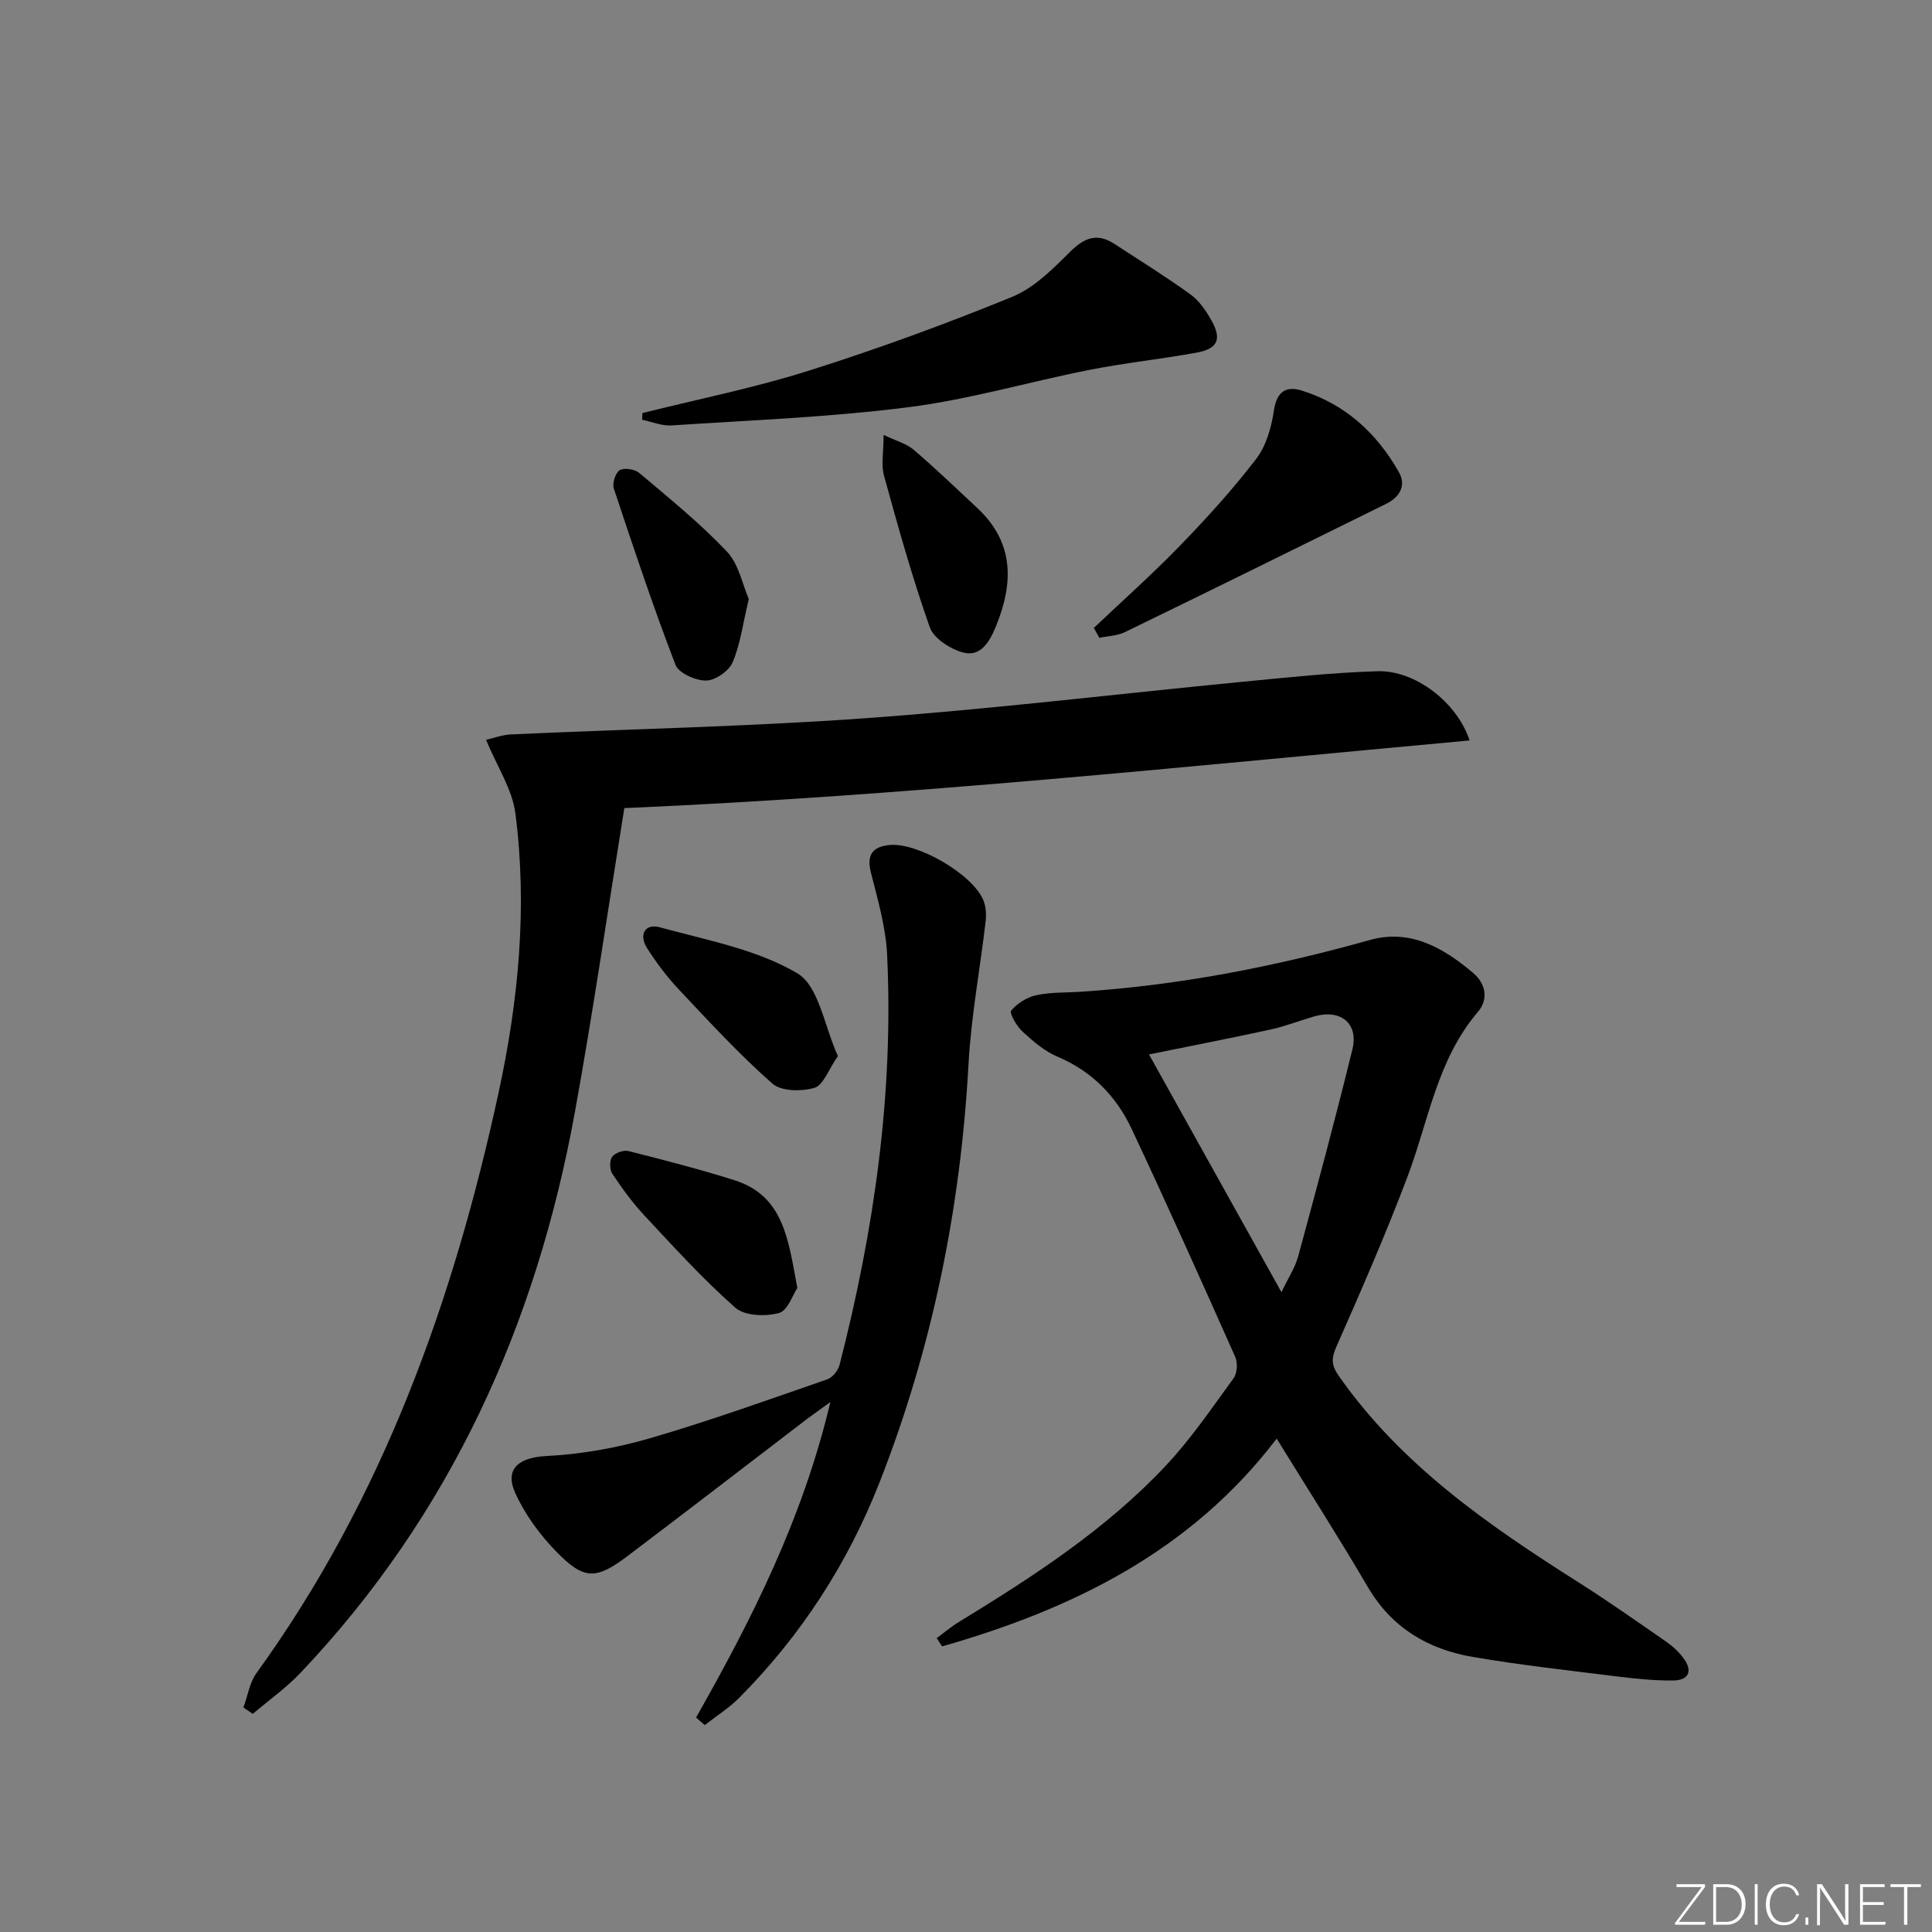 <svg enable-background="new 0 0 400 400" viewBox="0 0 400 400" xmlns="http://www.w3.org/2000/svg"><rect x="0" y="0" width="400" height="400" fill="#808080" stroke="none"/><path d="m346.9 398 5.4-7.3h-5.2v-.6h5.9v.6l-5.4 7.2h5.5l-.1.6h-6.2v-.5z" fill="#fafbfc"/><path d="m354.7 390.1h2.8c2.3 0 3.9 1.6 3.9 4.1s-1.6 4.3-3.9 4.3h-2.8zm.6 7.8h2c2.2 0 3.3-1.6 3.3-3.6 0-1.8-1-3.6-3.3-3.6h-2z" fill="#fafbfc"/><path d="m363.9 390.1v8.4h-.6v-8.4z" fill="#fafbfc"/><path d="m372.5 396.3c-.4 1.3-1.4 2.3-3.2 2.3-2.4 0-3.7-1.9-3.7-4.3 0-2.3 1.2-4.3 3.7-4.3 1.8 0 2.9 1 3.2 2.4h-.6c-.4-1.1-1.1-1.8-2.5-1.8-2.1 0-3 1.9-3 3.7s.9 3.7 3 3.7c1.4 0 2.1-.7 2.5-1.7z" fill="#fafbfc"/><path d="m373.8 398.5v-1.5h.6v1.5z" fill="#fafbfc"/><path d="m376.2 398.5v-8.4h1c1.3 2 4.4 6.7 4.9 7.6-.1-1.2-.1-2.4-.1-3.8v-3.8h.7v8.4h-.9c-1.2-1.9-4.4-6.8-5-7.7.1 1.1 0 2.3 0 3.9v3.9h-.6z" fill="#fafbfc"/><path d="m390 394.4h-4.3v3.5h4.7l-.1.6h-5.2v-8.4h5.1v.6h-4.5v3.1h4.3z" fill="#fafbfc"/><path d="m394.2 390.7h-2.8v-.6h6.3v.6h-2.8v7.8h-.7z" fill="#fafbfc"/><g fill="#010000"><path d="m264.32 297.85c-17.77 23.34-42.27 35.3-69.27 43.02-.37-.57-.74-1.14-1.12-1.71 1.5-1.1 2.93-2.33 4.52-3.3 15.37-9.39 30.49-19.18 42.9-32.39 5.21-5.55 9.55-11.94 14.05-18.12.76-1.04.88-3.2.34-4.42-7.03-15.79-14.1-31.57-21.45-47.21-3.19-6.78-8.21-11.93-15.36-14.95-2.68-1.13-5.05-3.19-7.23-5.19-1.2-1.11-2.76-3.81-2.35-4.33 1.22-1.5 3.23-2.76 5.14-3.19 2.89-.65 5.95-.52 8.94-.71 20.46-1.3 40.44-5.19 60.17-10.73 8.38-2.35 15.23 1.6 21.39 6.81 2.67 2.26 3.2 5.49 1 8.06-8.44 9.89-10.2 22.49-14.56 34.07-4.5 11.93-9.62 23.64-14.77 35.31-1.09 2.47-.99 3.85.56 6.06 12.94 18.44 30.97 30.88 49.6 42.68 6.18 3.92 12.17 8.14 18.19 12.31 1.34.93 2.6 2.11 3.56 3.42 1.97 2.69 1.03 4.56-2.19 4.59-3.8.03-7.63-.35-11.41-.82-10.05-1.25-20.13-2.36-30.1-4.07-9.2-1.58-16.72-6.01-21.66-14.44-5.96-10.17-12.32-20.1-18.89-30.75zm.99-30.32c1.31-2.77 2.81-5.01 3.48-7.48 3.87-14.23 7.7-28.47 11.21-42.79 1.32-5.4-2.46-8.4-7.92-6.82-3.03.88-5.99 2.05-9.06 2.72-8.68 1.88-17.4 3.58-25.13 5.15 8.96 16.09 17.98 32.28 27.42 49.22z"/><path d="m100.63 153.17c1.5-.33 3.35-1.04 5.22-1.12 24.58-1.13 49.2-1.6 73.73-3.38 25.99-1.88 51.9-5.02 77.85-7.53 9.25-.89 18.51-1.89 27.79-2.17 7.74-.23 16.44 6.41 19.04 14.33-58.28 5.34-116.23 11.47-175 14.01-3.42 21.16-6.46 42.13-10.24 62.96-7.99 43.98-25.75 83.32-56.79 116.06-2.98 3.14-6.58 5.69-9.89 8.51-.65-.44-1.3-.88-1.94-1.32.88-2.41 1.28-5.17 2.73-7.17 26.12-36.1 40.74-77.01 50.08-120.05 4.14-19.07 6.02-38.47 3.49-57.93-.64-4.96-3.75-9.6-6.07-15.2z"/><path d="m144.11 355.6c11.55-20.36 22.07-41.15 27.81-65.32-2.23 1.62-3.62 2.58-4.96 3.6-12.3 9.4-24.56 18.86-36.91 28.19-6.68 5.05-9.12 5.1-14.95-.9-3.39-3.49-6.44-7.67-8.43-12.08-2.28-5.07.88-7.34 6.42-7.63 7.18-.37 14.47-1.65 21.39-3.66 12.41-3.61 24.6-8 36.82-12.23 1.08-.38 2.23-1.85 2.53-3.02 7.14-27.83 11.21-56.06 9.84-84.85-.27-5.7-1.92-11.38-3.34-16.97-.95-3.74.28-5.43 3.86-5.78 5.79-.56 17.18 6.06 19.4 11.42.54 1.3.64 2.93.48 4.36-1.15 9.87-3.01 19.7-3.55 29.6-1.63 29.76-7.46 58.55-18.32 86.33-6.64 16.99-16.33 31.95-29.16 44.86-2.12 2.13-4.74 3.77-7.13 5.64-.59-.52-1.19-1.04-1.8-1.56z"/><path d="m133.01 85.52c11.51-2.88 23.2-5.22 34.49-8.79 14.21-4.49 28.24-9.63 42.04-15.26 4.56-1.86 8.45-5.8 12.07-9.39 2.96-2.93 5.6-3.88 9.12-1.58 5.28 3.44 10.65 6.77 15.75 10.46 1.81 1.31 3.22 3.39 4.34 5.38 2.19 3.92 1.31 5.87-3.12 6.68-7.34 1.33-14.78 2.11-22.09 3.55-12.51 2.47-24.85 6.12-37.46 7.73-16.28 2.08-32.75 2.7-49.14 3.78-1.99.13-4.05-.76-6.07-1.18.01-.46.04-.92.07-1.38z"/><path d="m226.47 130c5.98-5.67 12.15-11.15 17.88-17.07 5.54-5.72 10.92-11.64 15.75-17.95 2.08-2.72 3.14-6.56 3.66-10.04.58-3.89 2.54-5.08 5.74-4.08 9.01 2.8 15.54 8.82 20.13 16.89 1.59 2.8.13 5.19-2.63 6.56-18.01 8.89-36.02 17.78-54.09 26.56-1.59.77-3.53.81-5.3 1.19-.38-.69-.76-1.38-1.14-2.06z"/><path d="m165.08 266.65c-.91 1.34-1.98 4.7-3.81 5.2-2.79.75-7.08.61-9.02-1.1-6.69-5.89-12.72-12.55-18.82-19.08-2.48-2.65-4.64-5.63-6.65-8.65-.57-.86-.61-2.74-.03-3.53.6-.82 2.37-1.43 3.39-1.17 7.35 1.86 14.71 3.75 21.95 6.04 10.26 3.25 11.13 12.48 12.99 22.29z"/><path d="m173.48 218.64c-1.95 2.81-3.01 6.03-4.85 6.58-2.66.79-6.88.75-8.73-.88-6.82-6.02-13.03-12.76-19.28-19.4-2.49-2.64-4.72-5.6-6.67-8.67-1.73-2.72-.42-5.13 2.63-4.29 9.69 2.66 20.02 4.55 28.47 9.51 4.49 2.63 5.61 10.98 8.43 17.15z"/><path d="m155.03 124.02c-1.24 5.17-1.75 9.36-3.34 13.09-.77 1.81-3.58 3.77-5.49 3.79-2.17.03-5.68-1.52-6.35-3.26-4.62-12.03-8.71-24.27-12.77-36.51-.36-1.08.36-3.29 1.25-3.79.97-.55 3.12-.19 4.05.6 6.2 5.24 12.55 10.38 18.11 16.25 2.48 2.61 3.23 6.85 4.54 9.83z"/><path d="m182.94 90.04c2.62 1.26 4.73 1.8 6.22 3.07 4.53 3.88 8.85 8.02 13.21 12.1 7.71 7.21 7.47 15.66 3.76 24.63-1.28 3.09-3.14 6.24-6.78 5.24-2.63-.72-6.03-2.9-6.85-5.21-3.63-10.29-6.57-20.83-9.47-31.36-.63-2.27-.09-4.87-.09-8.47z"/></g></svg>